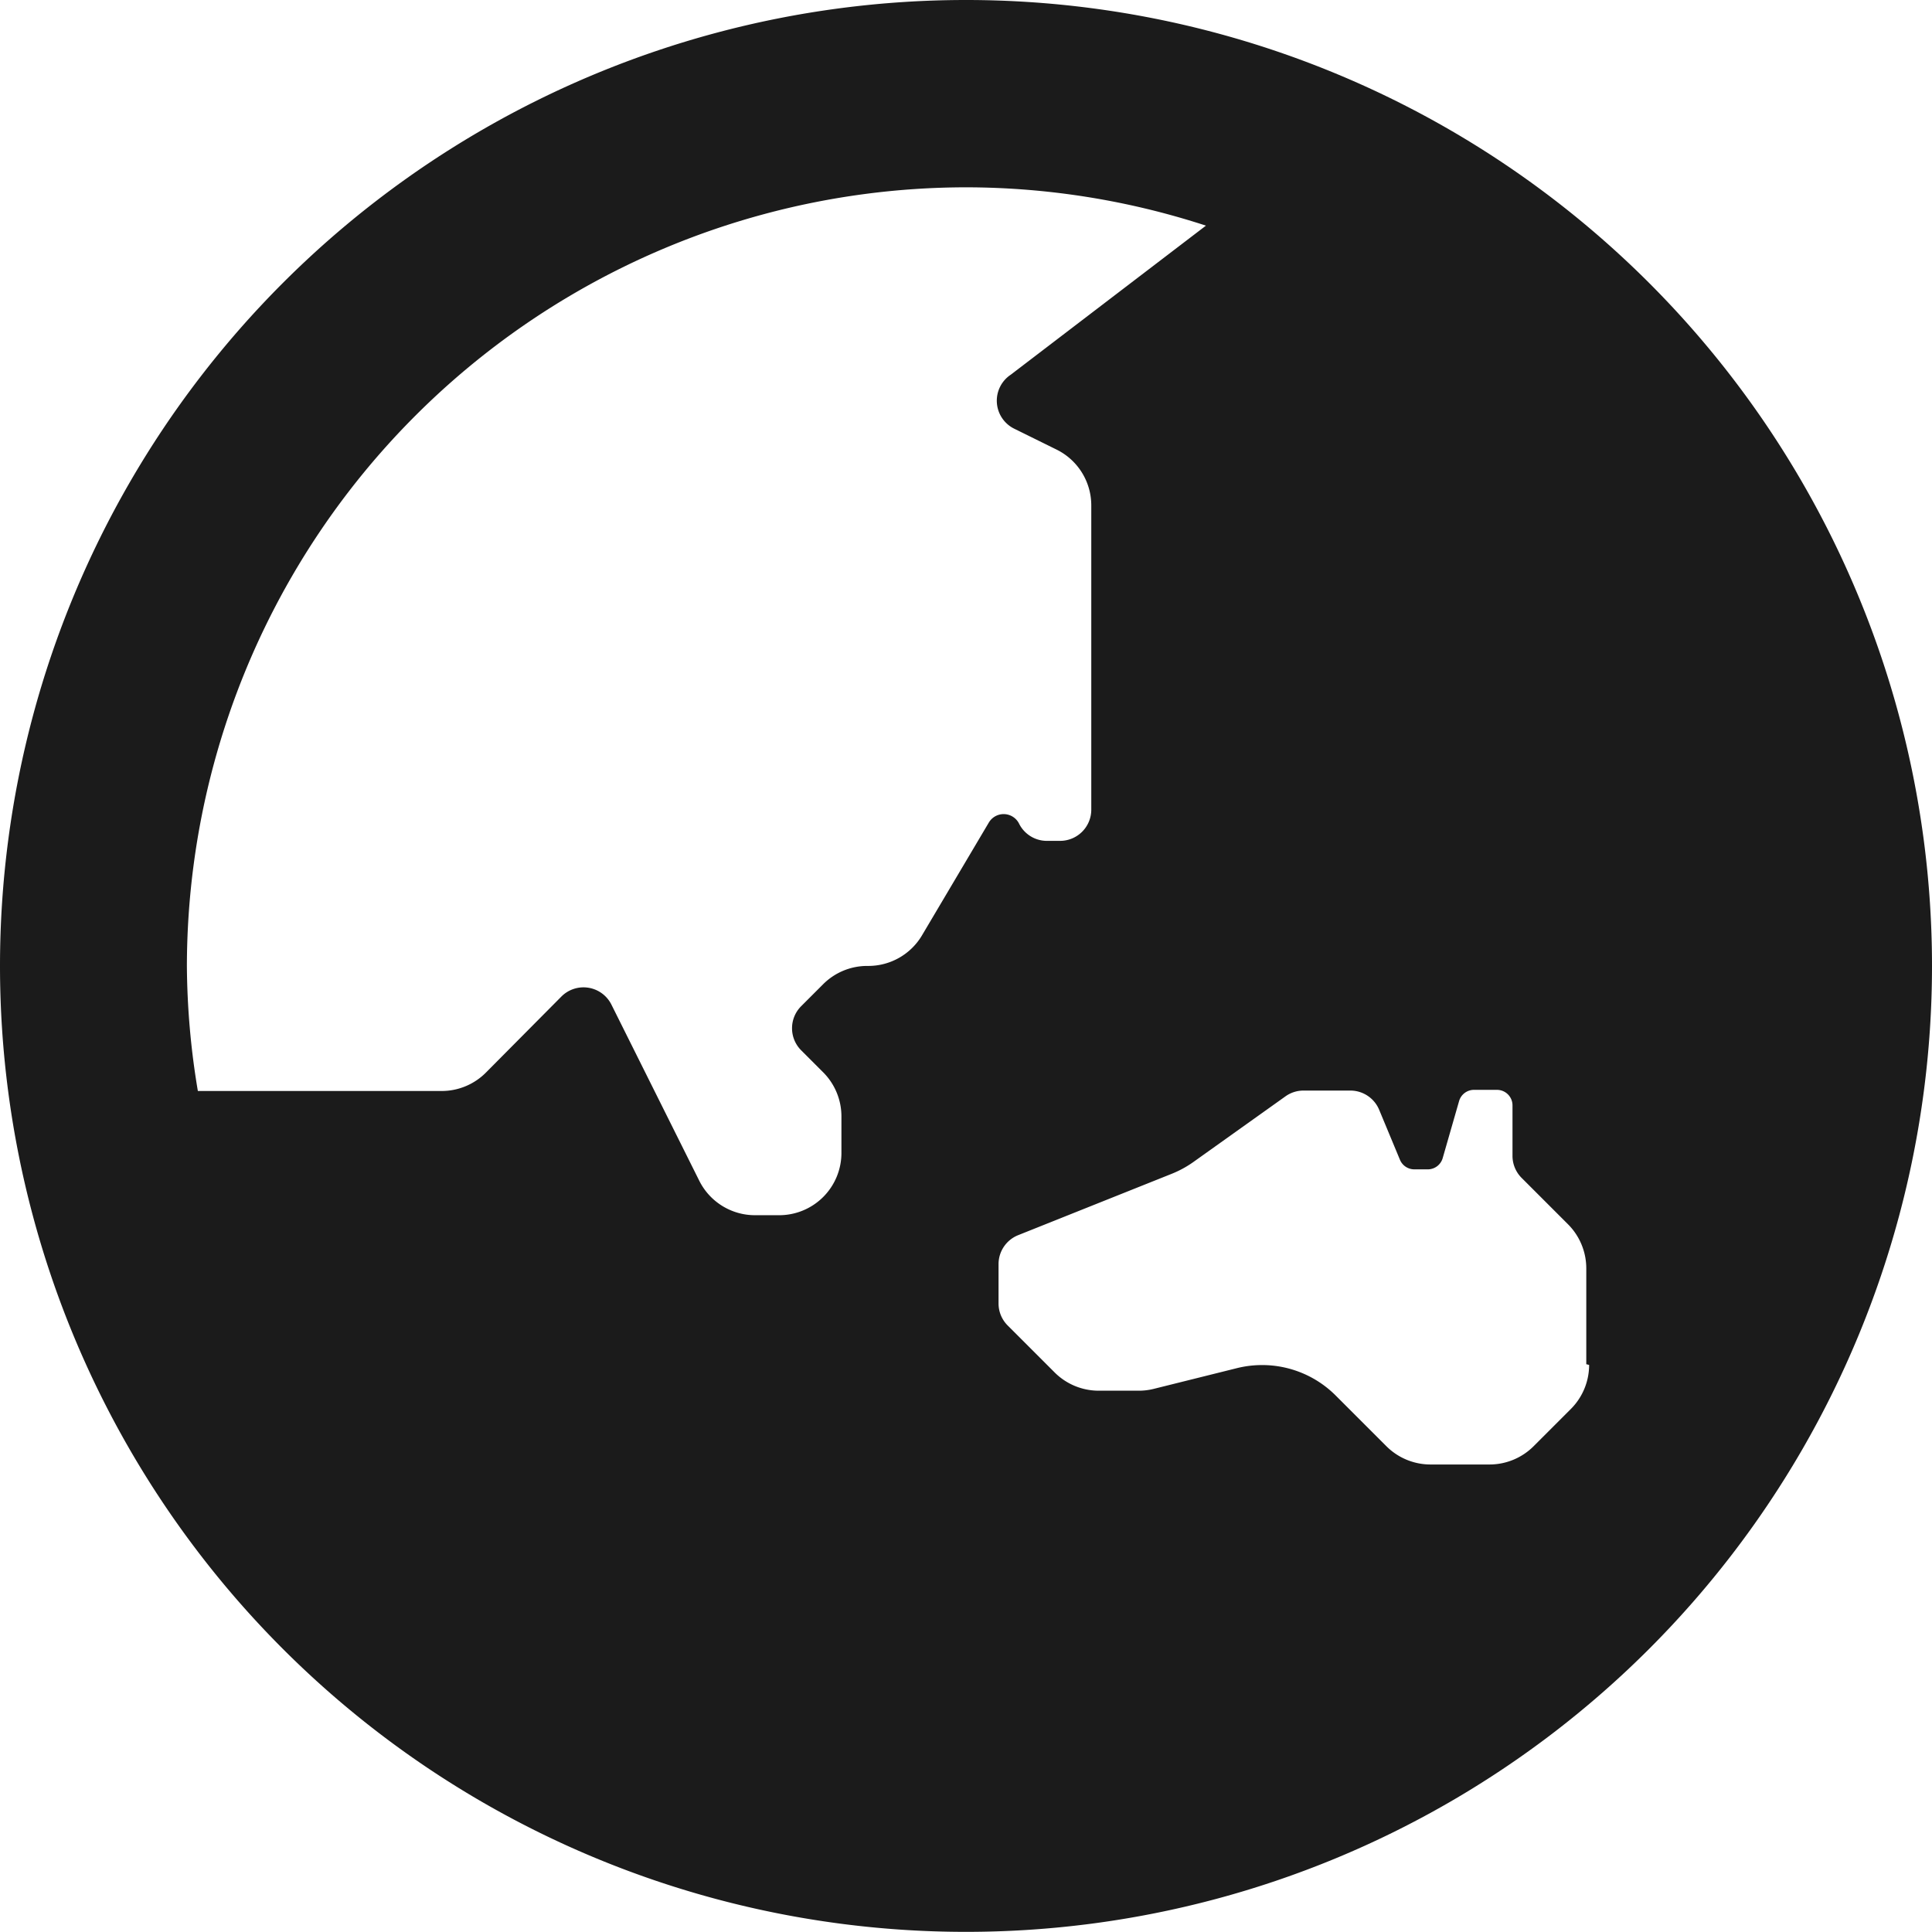 <svg xmlns="http://www.w3.org/2000/svg" width="13.563" height="13.563" viewBox="0 0 13.563 13.563">
  <path id="globe" d="M6.781-12.031A6.781,6.781,0,0,0,0-5.25,6.781,6.781,0,0,0,6.781,1.531,6.781,6.781,0,0,0,13.563-5.25,6.781,6.781,0,0,0,6.781-12.031Zm-.31,6.569A.438.438,0,0,1,6.1-5.25H6.088a.438.438,0,0,0-.309.128l-.155.155a.219.219,0,0,0,0,.309l.155.155a.438.438,0,0,1,.128.309v.256a.437.437,0,0,1-.437.438H5.3a.437.437,0,0,1-.391-.242L4.292-4.979a.219.219,0,0,0-.35-.057L3.41-4.5a.438.438,0,0,1-.309.128H1.389a5.458,5.458,0,0,1-.077-.875,5.475,5.475,0,0,1,5.469-5.469,5.445,5.445,0,0,1,1.685.269L7.095-9.4a.219.219,0,0,0,.024.378l.3.148a.437.437,0,0,1,.242.391v2.136a.219.219,0,0,1-.219.219H7.354a.218.218,0,0,1-.2-.121.121.121,0,0,0-.212-.008Zm4.685,3.013a.438.438,0,0,1-.128.309l-.262.262a.438.438,0,0,1-.309.128h-.415a.438.438,0,0,1-.309-.128l-.356-.356a.73.73,0,0,0-.517-.214.731.731,0,0,0-.178.022L8.1-2.281a.433.433,0,0,1-.106.013H7.712A.438.438,0,0,1,7.4-2.4l-.326-.326a.218.218,0,0,1-.064-.155h0v-.279a.219.219,0,0,1,.138-.2l1.076-.43a.733.733,0,0,0,.153-.083l.648-.462a.217.217,0,0,1,.126-.04h.331a.219.219,0,0,1,.2.135l.146.351a.109.109,0,0,0,.1.067h.1a.109.109,0,0,0,.1-.079l.115-.4a.109.109,0,0,1,.1-.079h.166a.109.109,0,0,1,.109.109v.354a.219.219,0,0,0,.064.155l.326.326a.438.438,0,0,1,.128.309v.673Z" transform="translate(0 12.031)" fill="#1b1b1b"/>
</svg>
